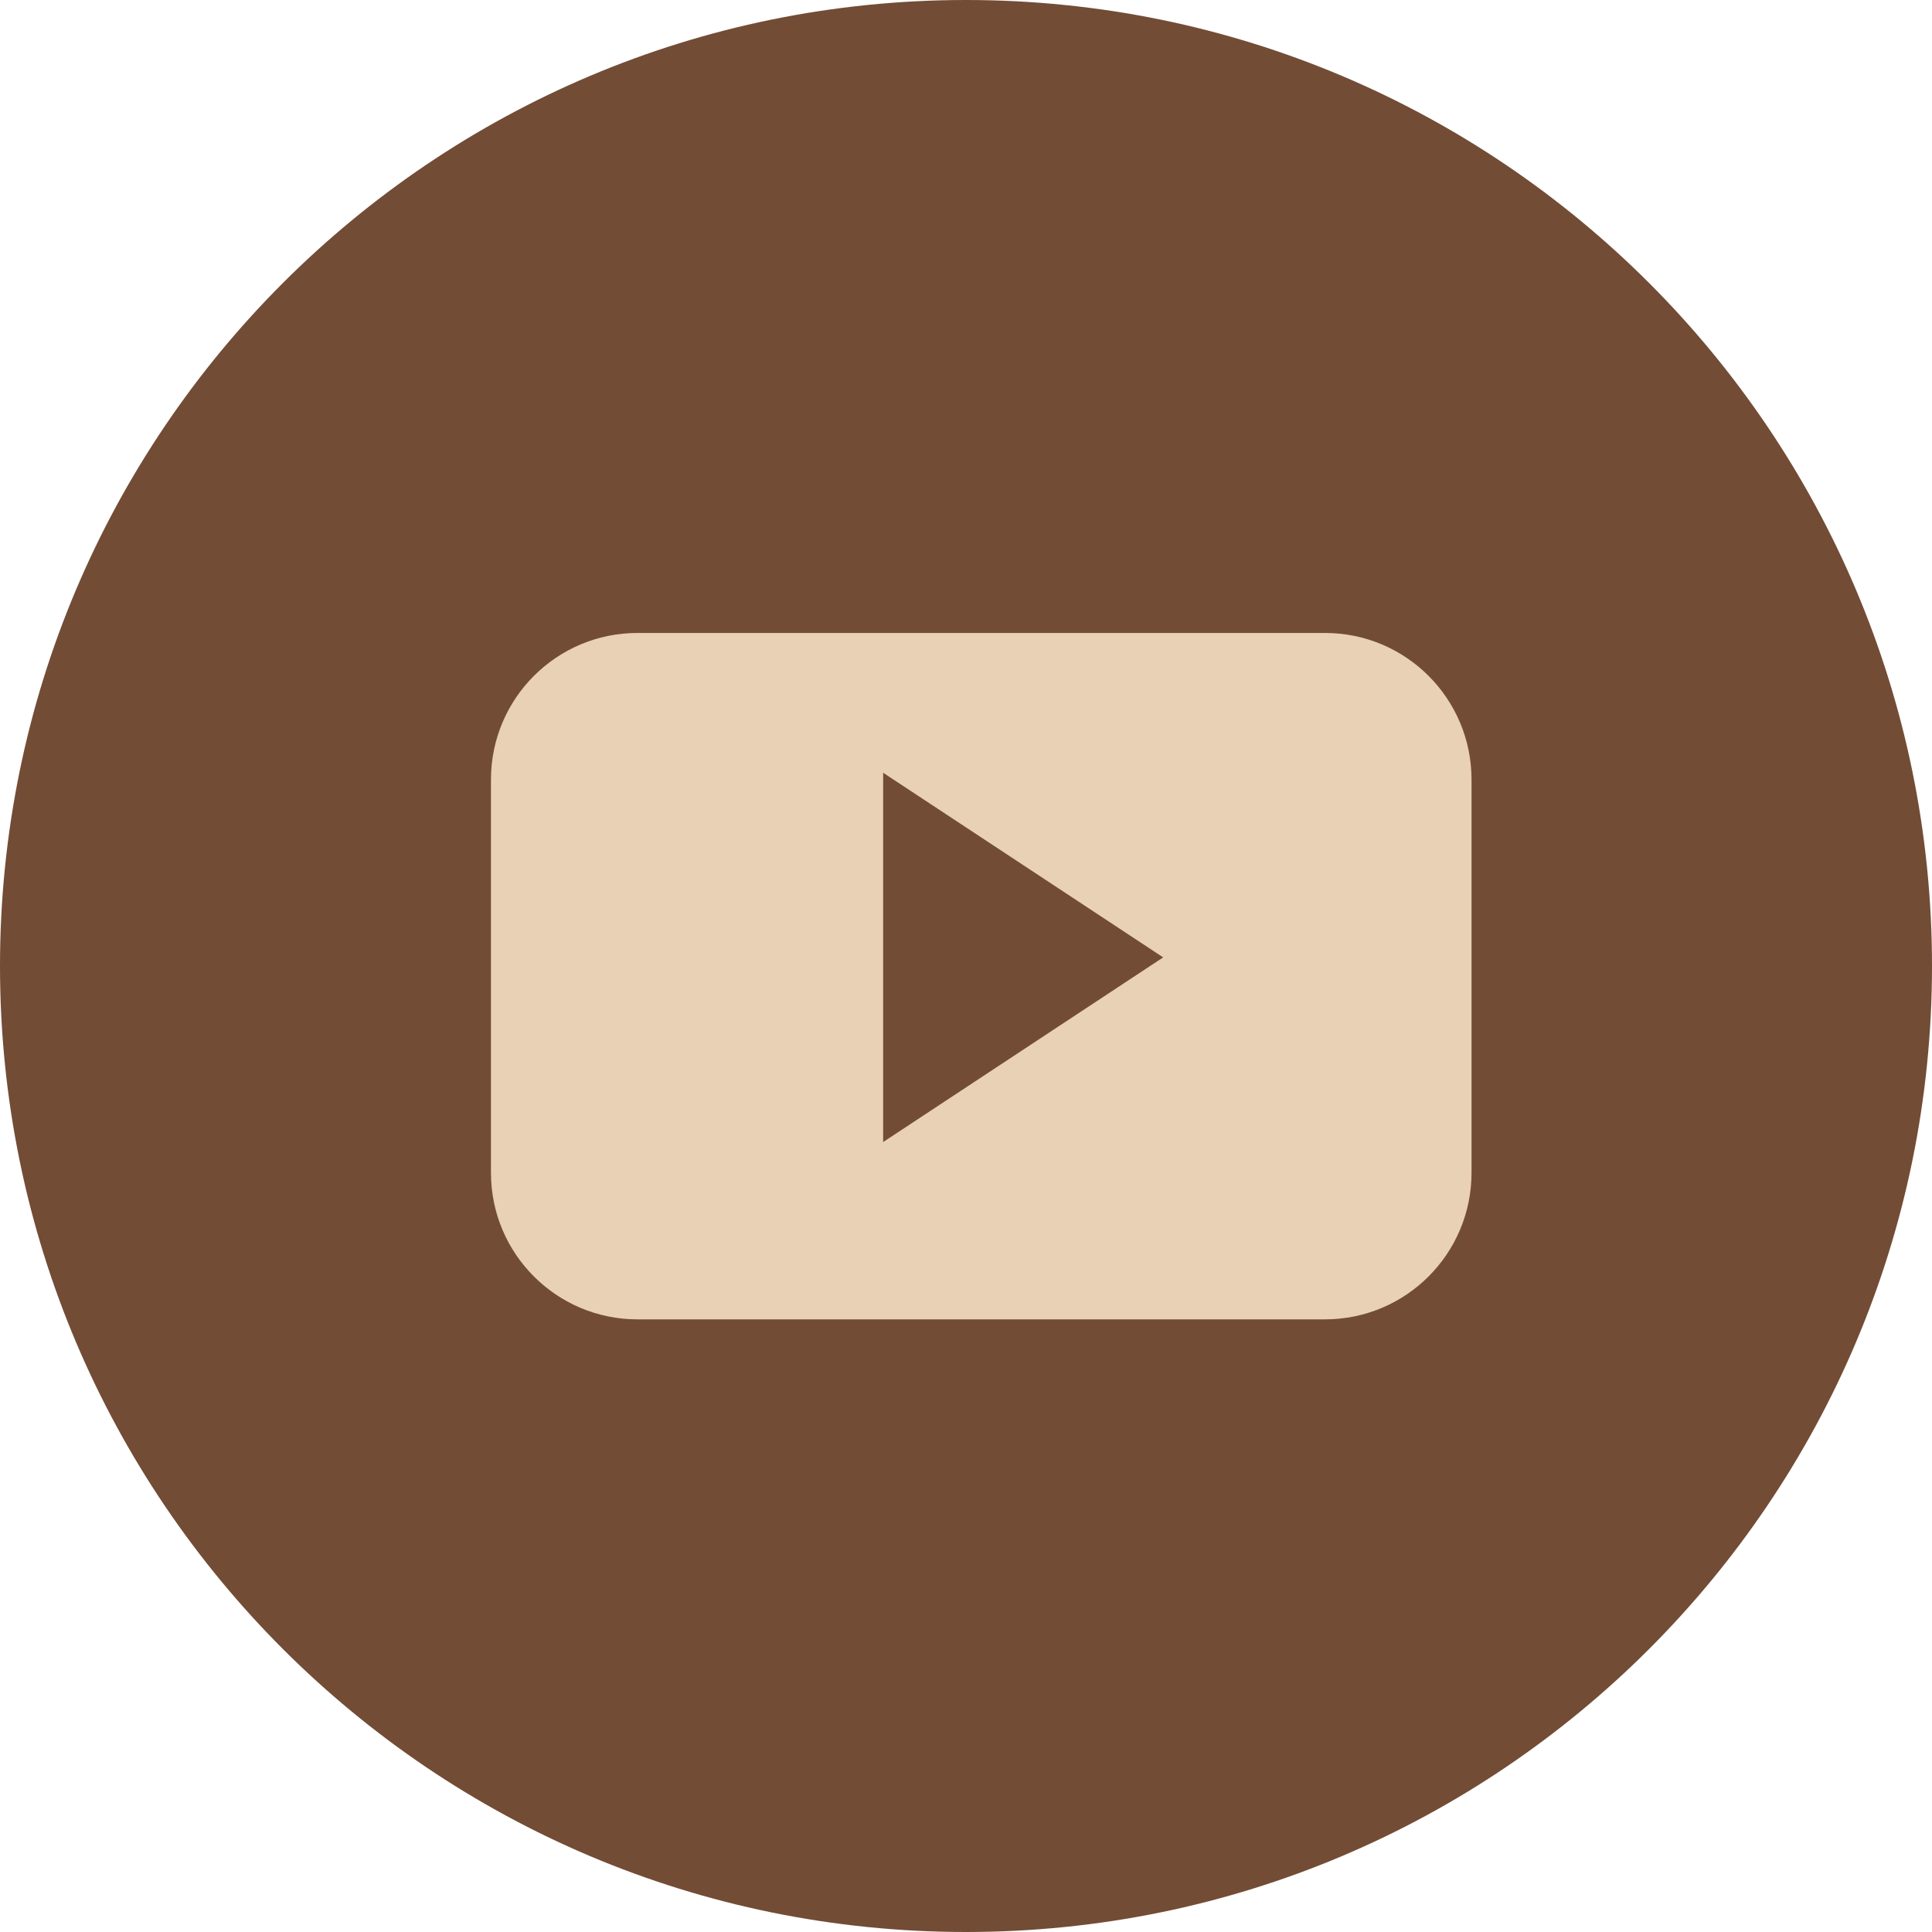 <svg width="50" height="50" viewBox="0 0 50 50" fill="none" xmlns="http://www.w3.org/2000/svg">
<g clip-path="url(#clip0_57_177)">
<path d="M25 50C38.807 50 50 38.807 50 25C50 11.193 38.807 0 25 0C11.193 0 0 11.193 0 25C0 38.807 11.193 50 25 50Z" fill="#734C36"/>
<path d="M38.083 20.176C38.083 18.08 36.385 16.381 34.291 16.381H16.498C14.404 16.381 12.706 18.08 12.706 20.176V30.351C12.706 32.447 14.404 34.145 16.498 34.145H34.29C36.385 34.145 38.083 32.446 38.083 30.351V20.176H38.083ZM22.856 29.556V19.999L30.103 24.777L22.856 29.556Z" fill="#E8D1B5"/>
</g>
<defs>
<clipPath id="clip0_57_177">
<rect width="50" height="50" fill="white"/>
</clipPath>
</defs>
</svg>
